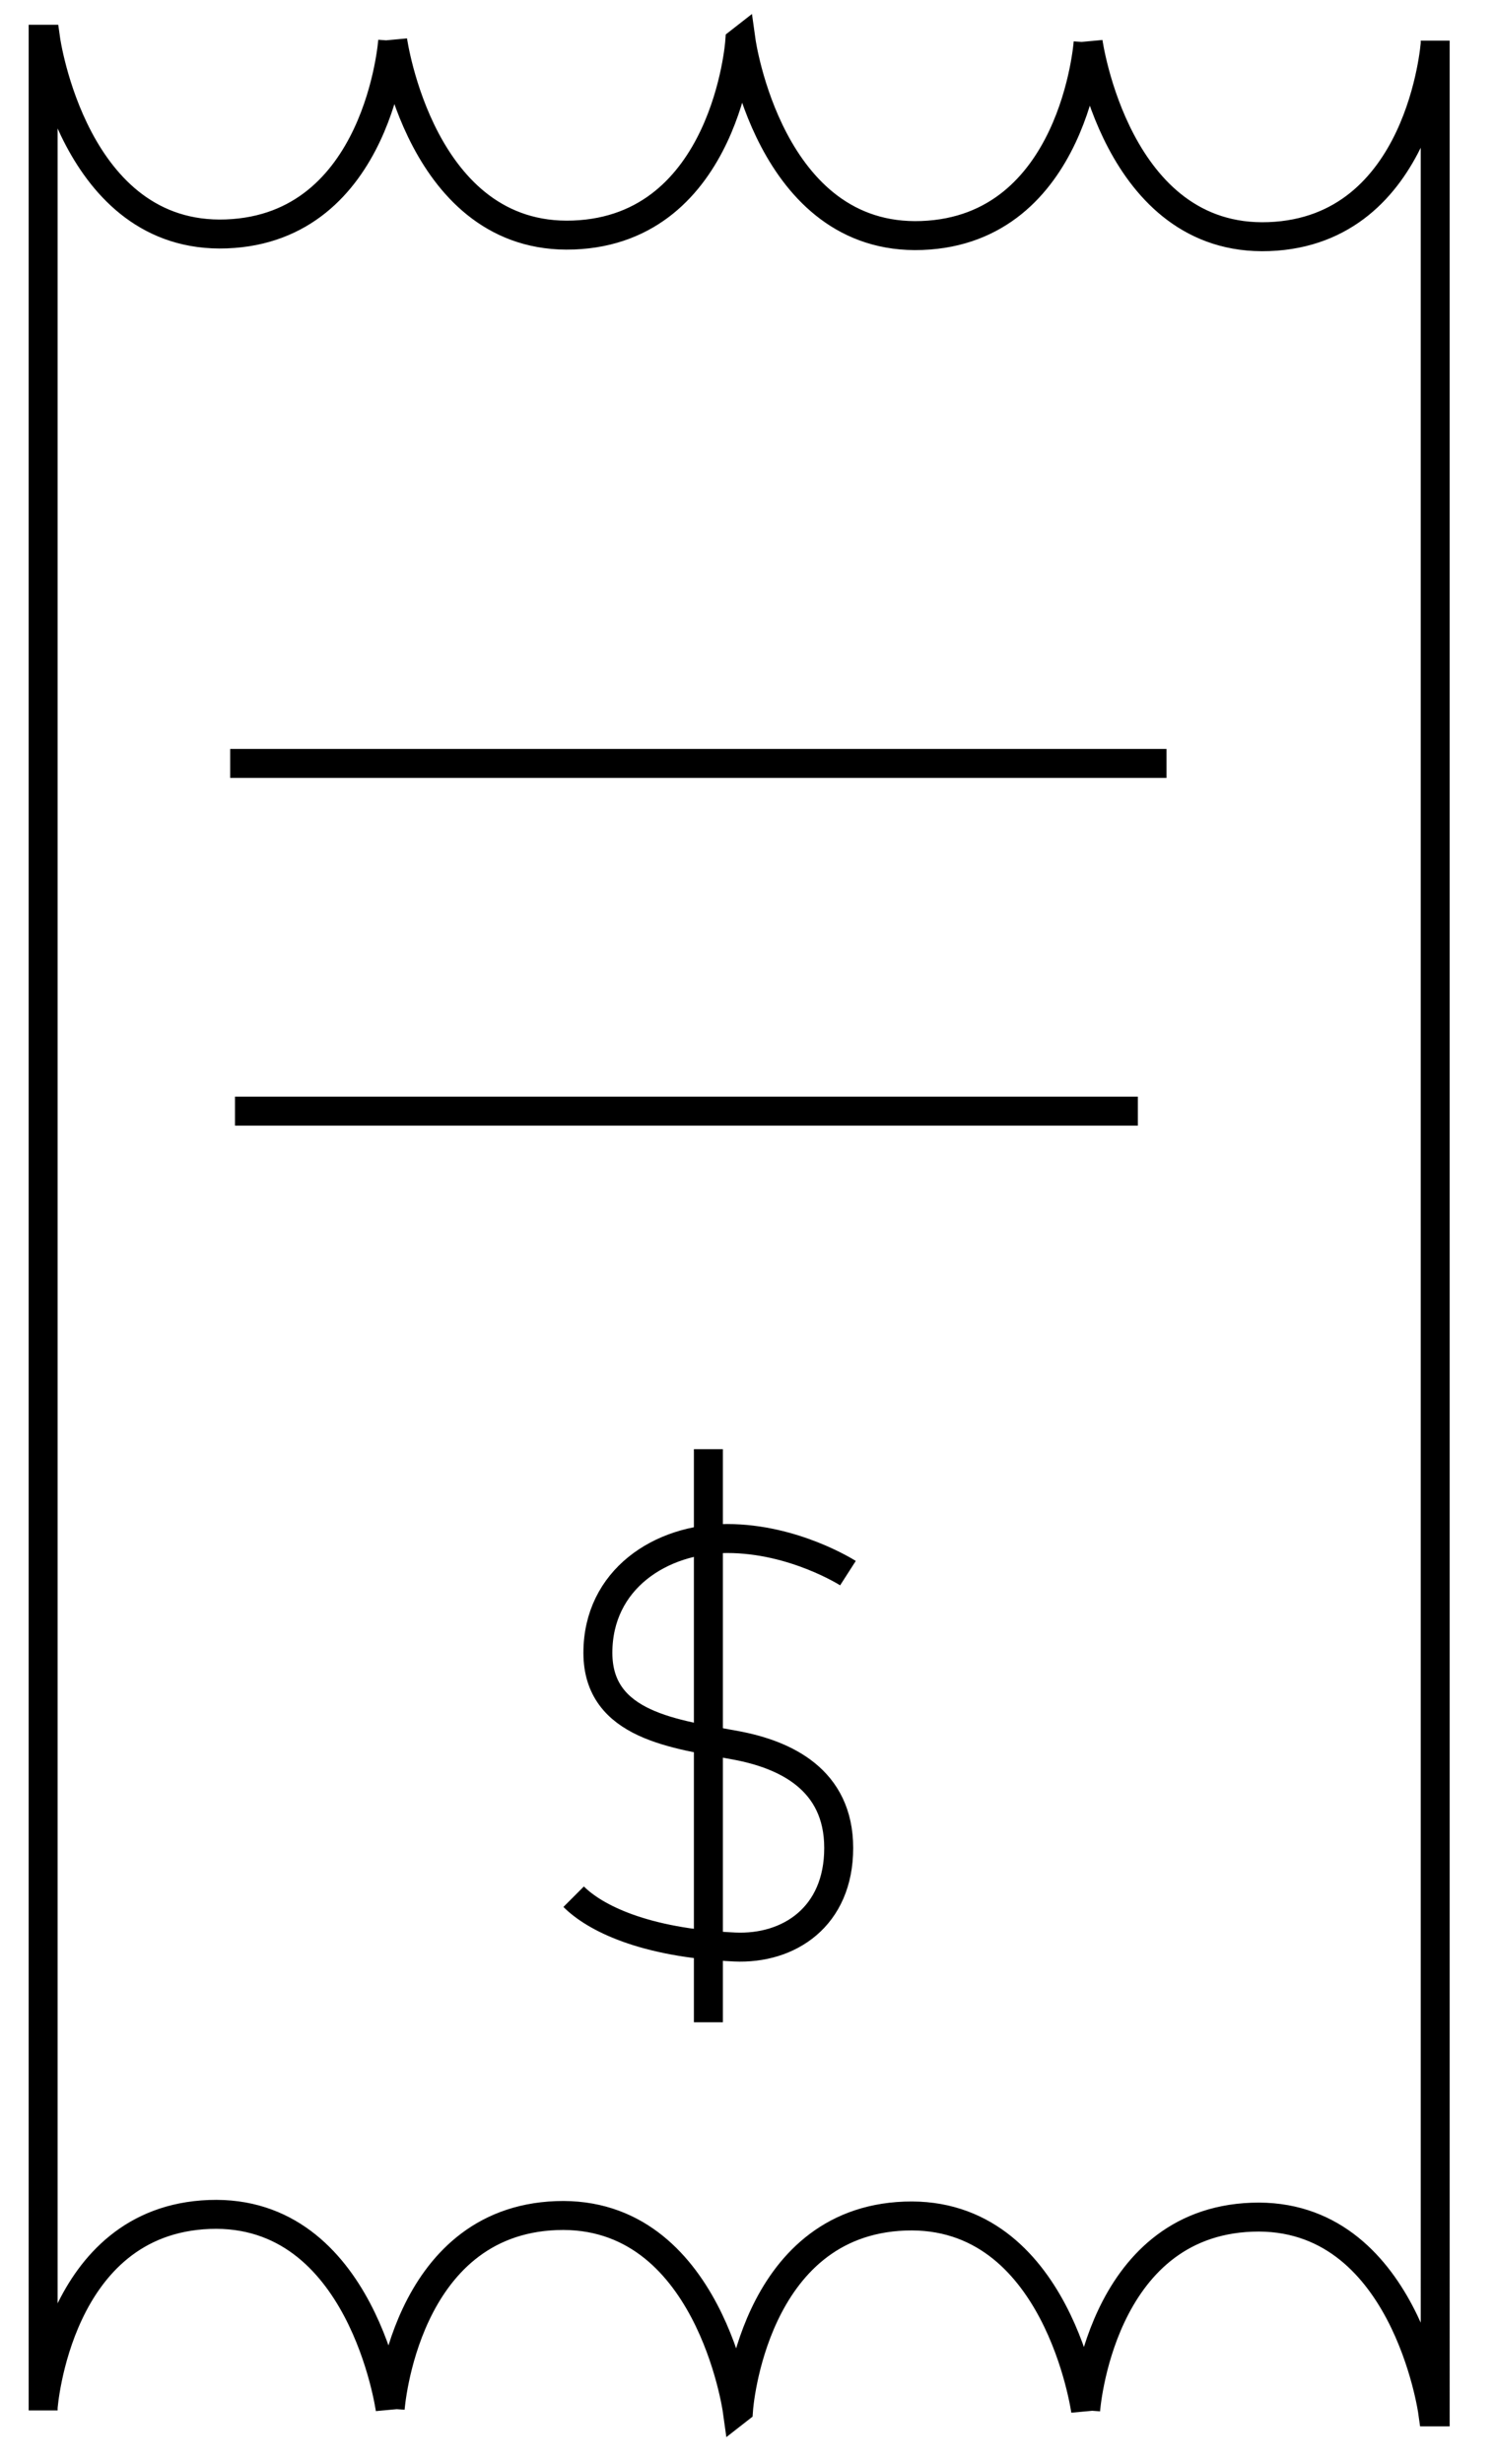<?xml version="1.0" encoding="iso-8859-1"?>
<!-- Generator: Adobe Illustrator 17.0.0, SVG Export Plug-In . SVG Version: 6.00 Build 0)  -->
<!DOCTYPE svg PUBLIC "-//W3C//DTD SVG 1.1//EN" "http://www.w3.org/Graphics/SVG/1.1/DTD/svg11.dtd">
<svg version="1.1" id="Layer_1" xmlns="http://www.w3.org/2000/svg" xmlns:xlink="http://www.w3.org/1999/xlink" x="0px" y="0px"
	 width="154.875px" height="255.125px" viewBox="0 0 154.875 255.125" style="enable-background:new 0 0 154.875 255.125;"
	 xml:space="preserve">
<path style="fill:none;stroke:#000000;stroke-width:3;stroke-miterlimit:10;" d="M4.469,249.268c0,0,1.39-19.402,17.227-19.993
	s18.726,20.152,18.726,20.152l-0.002-0.042c0,0,1.39-19.402,17.227-19.993s18.726,20.152,18.726,20.152l0.141-0.11
	c0,0,1.39-19.402,17.227-19.993s18.726,20.152,18.726,20.152l-0.002-0.042c0,0,1.39-19.402,17.227-19.993
	c15.837-0.591,18.726,20.152,18.726,20.152h0.261V4.208v0.297c0,0-1.39,19.402-17.227,19.993S112.724,4.347,112.724,4.347
	l0.002,0.042c0,0-1.39,19.402-17.227,19.993S76.773,4.23,76.773,4.23l-0.141,0.11c0,0-1.39,19.402-17.227,19.993
	S40.68,4.182,40.68,4.182l0.002,0.042c0,0-1.39,19.402-17.227,19.993S4.729,4.065,4.729,4.065H4.469v245.5"/>
<line style="fill:none;stroke:#000000;stroke-width:3;stroke-miterlimit:10;" x1="23.844" y1="79.042" x2="120.844" y2="79.042"/>
<line style="fill:none;stroke:#000000;stroke-width:3;stroke-miterlimit:10;" x1="24.344" y1="115.042" x2="117.875" y2="115.042"/>
<path style="fill:none;stroke:#000000;stroke-width:3;stroke-miterlimit:10;" d="M87.844,162.875c0,0-5.583-3.583-12.5-3.583
	s-13.406,4.25-13.406,11.833s8.092,8.414,14.323,9.583c5.052,0.948,10.625,3.5,10.625,10.625s-5.152,10.511-10.792,10.25
	c-9.438-0.438-14.5-3.042-16.667-5.208"/>
<line style="fill:none;stroke:#000000;stroke-width:3;stroke-miterlimit:10;" x1="73.385" y1="150.042" x2="73.385" y2="209.375"/>
<g>
</g>
<g>
</g>
<g>
</g>
<g>
</g>
<g>
</g>
<g>
</g>
</svg>
